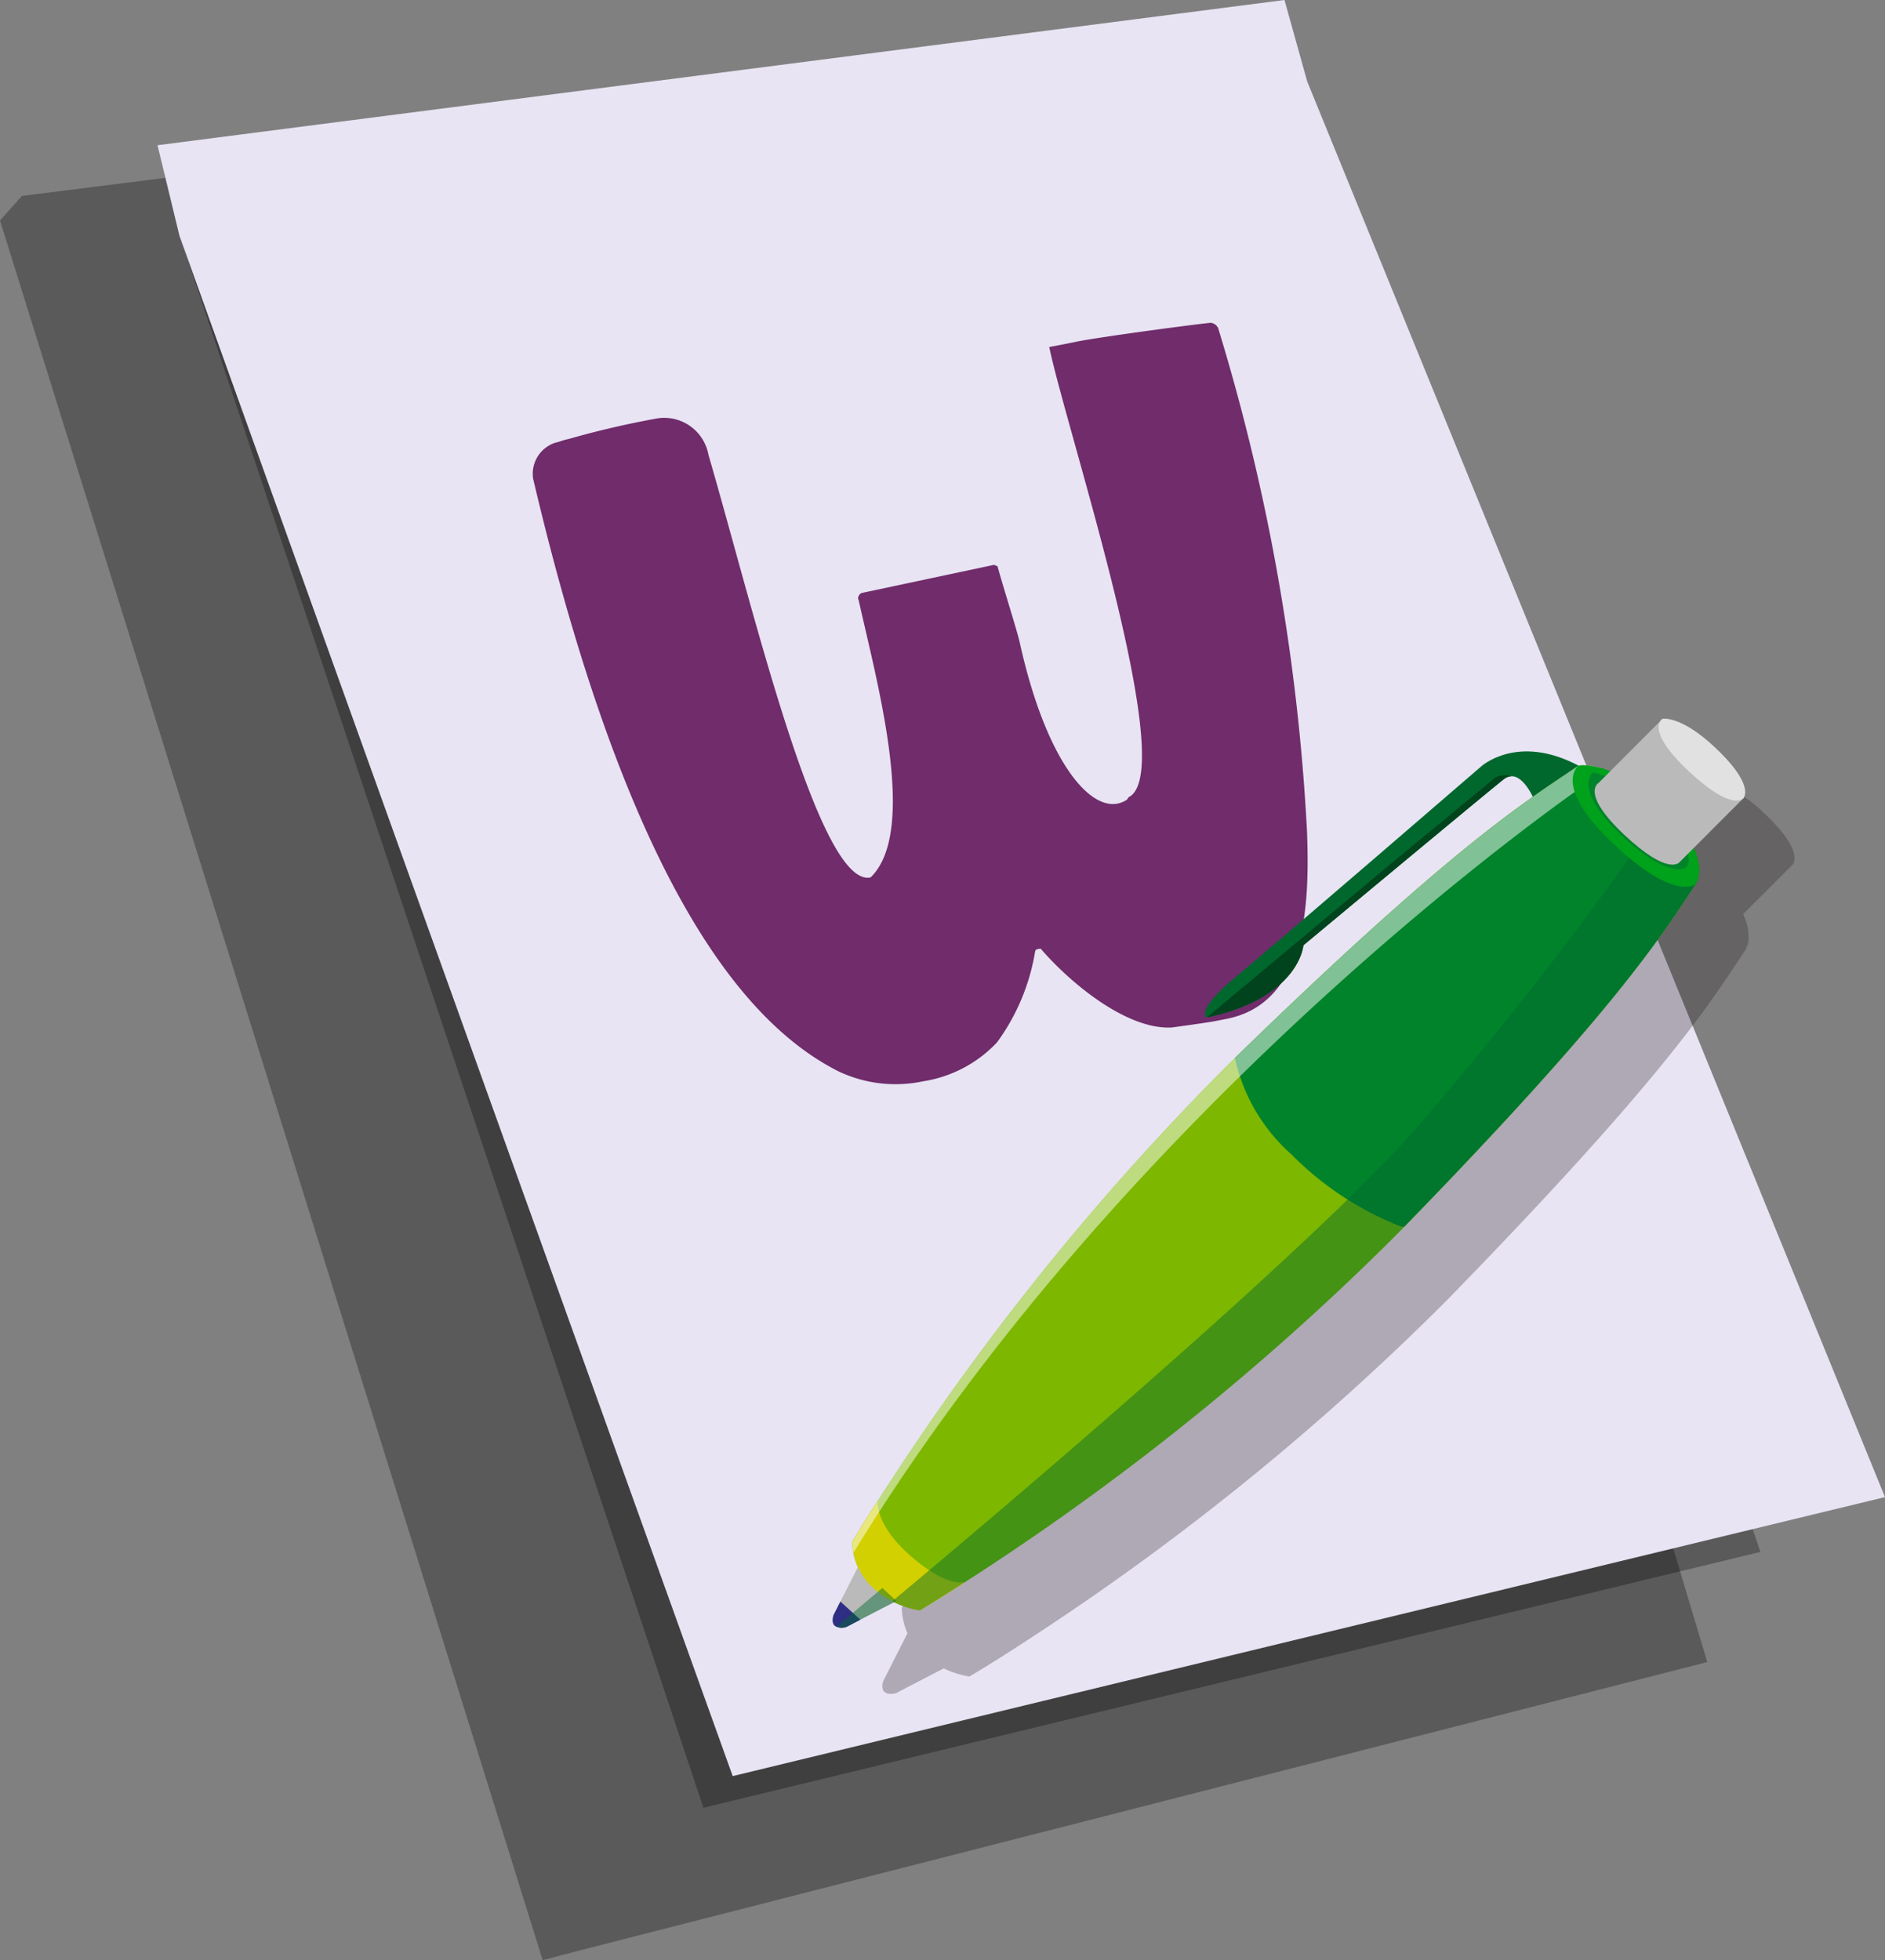 <svg id="words" xmlns="http://www.w3.org/2000/svg" xmlns:xlink="http://www.w3.org/1999/xlink" width="70" height="72.779" viewBox="0 0 70 72.779">
  <rect x="0" y="0" width="70" height="72.779" fill="#808080" stroke="none"/>
  <defs>
    <clipPath id="clip-path">
      <rect id="Rectangle_3431" data-name="Rectangle 3431" width="70" height="72.779" fill="none"/>
    </clipPath>
    <clipPath id="clip-path-2">
      <rect id="Rectangle_3424" data-name="Rectangle 3424" width="70" height="72.778" transform="translate(0 0.001)" fill="none"/>
    </clipPath>
    <clipPath id="clip-path-3">
      <rect id="Rectangle_3422" data-name="Rectangle 3422" width="63.398" height="71.12" transform="translate(0 1.658)" fill="none"/>
    </clipPath>
    <clipPath id="clip-path-4">
      <rect id="Rectangle_3423" data-name="Rectangle 3423" width="59.279" height="65.944" transform="translate(6.093 1.179)" fill="none"/>
    </clipPath>
    <clipPath id="clip-path-5">
      <path id="Path_6350" data-name="Path 6350" d="M47.7,0,5.849,5.392l.816,3.366L27.209,65.944,70,55.585,48.542,3.021Z" fill="none"/>
    </clipPath>
    <linearGradient id="linear-gradient" x1="0.013" y1="1.003" x2="0.026" y2="1.003" gradientUnits="objectBoundingBox">
      <stop offset="0" stop-color="#d6cfe0"/>
      <stop offset="0.017" stop-color="#d6cfe0"/>
      <stop offset="0.175" stop-color="#dbd5e6"/>
      <stop offset="0.562" stop-color="#e4e0ef"/>
      <stop offset="1" stop-color="#e8e4f3"/>
    </linearGradient>
    <clipPath id="clip-path-7">
      <rect id="Rectangle_3426" data-name="Rectangle 3426" width="33.882" height="33.749" transform="translate(32.763 29.142)" fill="none"/>
    </clipPath>
    <clipPath id="clip-path-8">
      <rect id="Rectangle_3427" data-name="Rectangle 3427" width="29.945" height="29.768" transform="translate(33.155 30.021)" fill="none"/>
    </clipPath>
    <clipPath id="clip-path-9">
      <rect id="Rectangle_3428" data-name="Rectangle 3428" width="27.797" height="29.237" transform="translate(31.647 28.417)" fill="none"/>
    </clipPath>
    <clipPath id="clip-path-10">
      <rect id="Rectangle_3429" data-name="Rectangle 3429" width="2.228" height="1.477" transform="translate(31.061 58.96)" fill="none"/>
    </clipPath>
  </defs>
  <g id="Group_8668" data-name="Group 8668">
    <g id="Group_8667" data-name="Group 8667" clip-path="url(#clip-path)">
      <g id="Group_8650" data-name="Group 8650">
        <g id="Group_8649" data-name="Group 8649" clip-path="url(#clip-path-2)">
          <g id="Group_8645" data-name="Group 8645" opacity="0.3">
            <g id="Group_8644" data-name="Group 8644">
              <g id="Group_8643" data-name="Group 8643" clip-path="url(#clip-path-3)">
                <path id="Path_6348" data-name="Path 6348" d="M63.4,61.71,45.416,1.659.813,7.275,0,8.186,20.153,72.779l1.339-.353Z" fill-rule="evenodd"/>
              </g>
            </g>
          </g>
          <g id="Group_8648" data-name="Group 8648" opacity="0.3">
            <g id="Group_8647" data-name="Group 8647">
              <g id="Group_8646" data-name="Group 8646" clip-path="url(#clip-path-4)">
                <path id="Path_6349" data-name="Path 6349" d="M6.093,6.4l40.516-5.22.845,3.02L65.372,57.62l-39.252,9.5L6.9,9.425Z" fill-rule="evenodd"/>
              </g>
            </g>
          </g>
        </g>
      </g>
      <g id="Group_8652" data-name="Group 8652">
        <g id="Group_8651" data-name="Group 8651" clip-path="url(#clip-path-5)">
          <rect id="Rectangle_3425" data-name="Rectangle 3425" width="77.866" height="79.187" transform="matrix(0.972, -0.235, 0.235, 0.972, -9.231, 3.65)" fill="url(#linear-gradient)"/>
        </g>
      </g>
      <g id="Group_8666" data-name="Group 8666">
        <g id="Group_8665" data-name="Group 8665" clip-path="url(#clip-path-2)">
          <path id="Path_6351" data-name="Path 6351" d="M38.572,35.231c-.075.015-.113.022-.134.1a7.832,7.832,0,0,1-1.418,3.376,4.772,4.772,0,0,1-2.744,1.441,4.942,4.942,0,0,1-3.13-.366c-3.364-1.693-7.73-6.639-11.348-22.007a1.212,1.212,0,0,1,.831-1.34c.151-.03.293-.1.482-.134a33.5,33.5,0,0,1,3.336-.773,1.671,1.671,0,0,1,1.862,1.36c1.617,5.526,4.044,15.834,5.949,15.7l.075-.014c1.77-1.72.237-7.223-.449-10.3-.056-.068.022-.24.136-.262l4.894-1.04.131.053c.1.412.716,2.369.813,2.782,1.019,4.662,2.833,6.659,3.994,5.882l.058-.09c1.916-.925-2.273-13.514-2.947-16.715l.529-.1.491-.1c.906-.178,4.049-.6,4.973-.7a.348.348,0,0,1,.289.218l.009.038a77.651,77.651,0,0,1,3.283,18.649c.092,2.571.032,6.347-2.99,6.941l-.379.074c-.377.074-1.6.236-1.642.244-1.715.1-3.843-1.717-4.879-2.925Z" fill="#702c6b"/>
          <path id="Path_6352" data-name="Path 6352" d="M56.945,29.633s-.5-1.173-1.1-.7S48.4,35.1,48.4,35.1s-.135,1.943-3.586,2.68c0,0-.469-.234,1.072-1.507S55,28.46,55,28.46s1.34-1.24,3.618-.033-1.675,1.206-1.675,1.206" fill="#00682d"/>
          <g id="Group_8655" data-name="Group 8655" opacity="0.3" style="mix-blend-mode: normal;isolation: isolate">
            <g id="Group_8654" data-name="Group 8654">
              <g id="Group_8653" data-name="Group 8653" clip-path="url(#clip-path-7)">
                <path id="Path_6353" data-name="Path 6353" d="M32.8,62.415l.9-1.777a2.368,2.368,0,0,1-.167-.528h0c-.005-.021-.007-.043-.011-.065-.006-.04-.014-.08-.019-.12s-.007-.084-.009-.126-.006-.066-.007-.1A96.133,96.133,0,0,1,47.461,41.975c6.252-6.1,9.325-8.534,11.3-9.934-.085-.178-.4-.766-.8-.762a.448.448,0,0,0-.141.028.109.109,0,0,0-.017.005.456.456,0,0,0-.124.072l0,0c-.6.469-7.44,6.165-7.44,6.165v.006c-.011.115-.241,1.961-3.585,2.675,0,0-.469-.235,1.072-1.508s9.114-7.807,9.114-7.807,1.34-1.24,3.618-.035a1.467,1.467,0,0,1,.362,0,2,2,0,0,1,.392.072,3.67,3.67,0,0,1,.421.139l1.858-1.86a.254.254,0,0,1,.084-.086,1.025,1.025,0,0,1,.5.081,4.254,4.254,0,0,1,1.409.944l.054.049c.868.819,1.083,1.318,1.1,1.6a.429.429,0,0,1-.057.272l-1.848,1.848c.012.024.022.049.033.072l.026.068c.018.046.036.093.051.137l.017.059c.013.044.025.087.034.129a.442.442,0,0,1,.01.05c.008.041.016.082.021.12,0,.015,0,.028,0,.042,0,.038.007.076.008.111v.032c0,.036,0,.071,0,.1l0,.019a.884.884,0,0,1-.118.39C63.51,37.239,61.9,39.876,54,48h0l-.267.274A95.444,95.444,0,0,1,38.483,60.68q-.455.3-.835.543h0C36.61,61.891,36,62.247,36,62.247h0c-.085-.013-.17-.03-.253-.05l-.044-.012c-.067-.017-.134-.036-.2-.057-.023-.007-.045-.016-.068-.024-.062-.021-.124-.043-.185-.068l-.025-.011c-.06-.025-.119-.051-.178-.08-.338.175-1.617.836-1.7.884a.488.488,0,0,1-.109.044.508.508,0,0,1-.066.012.592.592,0,0,1-.059.007l-.042,0a.516.516,0,0,1-.164-.03l.01-.009a.474.474,0,0,1-.072-.034c-.145-.134-.045-.4-.045-.4" fill="#241f20"/>
              </g>
            </g>
          </g>
          <path id="Path_6354" data-name="Path 6354" d="M62.975,32.817c-1.325,1.987-2.947,4.657-11.091,13A96.221,96.221,0,0,1,34.158,59.791a3.382,3.382,0,0,1-1.742-.838,2.392,2.392,0,0,1-.771-1.709A96.184,96.184,0,0,1,45.618,39.518c8.343-8.142,11.024-9.75,13-11.091,0,0,1.24-.234,3.049,1.474s1.443,2.715,1.307,2.916" fill="#7db700"/>
          <path id="Path_6355" data-name="Path 6355" d="M31.882,58.138l-.927,1.821s-.1.268.045.4a.48.48,0,0,0,.5.011c.1-.056,1.787-.927,1.787-.927Z" fill="#bababa"/>
          <path id="Path_6356" data-name="Path 6356" d="M35.806,58.767a.118.118,0,0,0-.071-.015c-.246.022-.938-.067-2.088-1.139-1.093-1.019-1.067-1.805-1.062-1.881-.611.956-.937,1.512-.937,1.512a2.392,2.392,0,0,0,.771,1.709,3.378,3.378,0,0,0,1.742.838s.607-.357,1.645-1.024" fill="#d2d000"/>
          <path id="Path_6357" data-name="Path 6357" d="M61.67,29.9c-1.81-1.709-3.049-1.474-3.049-1.474-1.958,1.328-4.609,2.922-12.763,10.859a6.691,6.691,0,0,0,2.107,3.583,11.687,11.687,0,0,0,4.088,2.681l.1-.008c7.906-8.124,9.513-10.76,10.823-12.725.134-.2.5-1.207-1.307-2.916" fill="#00832a"/>
          <g id="Group_8658" data-name="Group 8658" opacity="0.46" style="mix-blend-mode: normal;isolation: isolate">
            <g id="Group_8657" data-name="Group 8657">
              <g id="Group_8656" data-name="Group 8656" clip-path="url(#clip-path-8)">
                <path id="Path_6358" data-name="Path 6358" d="M61.794,30.021A136.827,136.827,0,0,1,52.411,42.1c-4.78,5.317-19.256,17.335-19.256,17.335l.007.031a3.226,3.226,0,0,0,1,.325A96.109,96.109,0,0,0,51.886,45.816c8.143-8.343,9.766-11.013,11.091-13,.131-.195.484-1.159-1.183-2.794" fill="#00682d"/>
              </g>
            </g>
          </g>
          <g id="Group_8661" data-name="Group 8661" opacity="0.5" style="mix-blend-mode: normal;isolation: isolate">
            <g id="Group_8660" data-name="Group 8660">
              <g id="Group_8659" data-name="Group 8659" clip-path="url(#clip-path-9)">
                <path id="Path_6359" data-name="Path 6359" d="M58.822,29.164l.622-.647a2,2,0,0,0-.823-.09c-1.977,1.34-4.658,2.947-13,11.091A96.17,96.17,0,0,0,31.647,57.244a2.019,2.019,0,0,0,.045.41c10.459-17.086,27.13-28.49,27.13-28.49" fill="#fff"/>
              </g>
            </g>
          </g>
          <path id="Path_6360" data-name="Path 6360" d="M62.975,32.817c.134-.2.5-1.206-1.307-2.917s-3.049-1.473-3.049-1.473-1.005.736,1.307,2.915,3.049,1.475,3.049,1.475" fill="#00a11b"/>
          <path id="Path_6361" data-name="Path 6361" d="M62.64,32.183c.107-.161.285-.716-1.16-2.08a4.453,4.453,0,0,0-2.318-1.424s-.8.588,1.044,2.327,2.434,1.177,2.434,1.177" fill="#00832a"/>
          <path id="Path_6362" data-name="Path 6362" d="M61.737,26.692s.675-.143,1.962,1.075,1.139,1.727,1.044,1.87l-2.376,2.377s-.4.534-2.048-1.017-.957-1.927-.957-1.927Z" fill="#bababa"/>
          <path id="Path_6363" data-name="Path 6363" d="M64.743,29.636c.1-.143.246-.654-1.044-1.871s-1.962-1.074-1.962-1.074-.689.376.957,1.927,2.049,1.018,2.049,1.018" fill="#e1e1e1"/>
          <path id="Path_6364" data-name="Path 6364" d="M55.84,28.93a.464.464,0,0,1,.287-.107.8.8,0,0,0-.589.04l-3.82,3.15-6.9,5.763c3.451-.737,3.585-2.68,3.585-2.68s6.836-5.7,7.439-6.166" fill="#00431c"/>
          <path id="Path_6365" data-name="Path 6365" d="M31.207,59.463l-.252.5s-.1.268.044.4a.482.482,0,0,0,.5.011c.03-.017.215-.113.453-.237Z" fill="#2d2e84"/>
          <g id="Group_8664" data-name="Group 8664" opacity="0.46" style="mix-blend-mode: normal;isolation: isolate">
            <g id="Group_8663" data-name="Group 8663">
              <g id="Group_8662" data-name="Group 8662" clip-path="url(#clip-path-10)">
                <path id="Path_6366" data-name="Path 6366" d="M32.767,58.96,31.061,60.4a.529.529,0,0,0,.44-.031c.1-.056,1.788-.927,1.788-.927Z" fill="#00682d"/>
              </g>
            </g>
          </g>
        </g>
      </g>
    </g>
  </g>
</svg>
